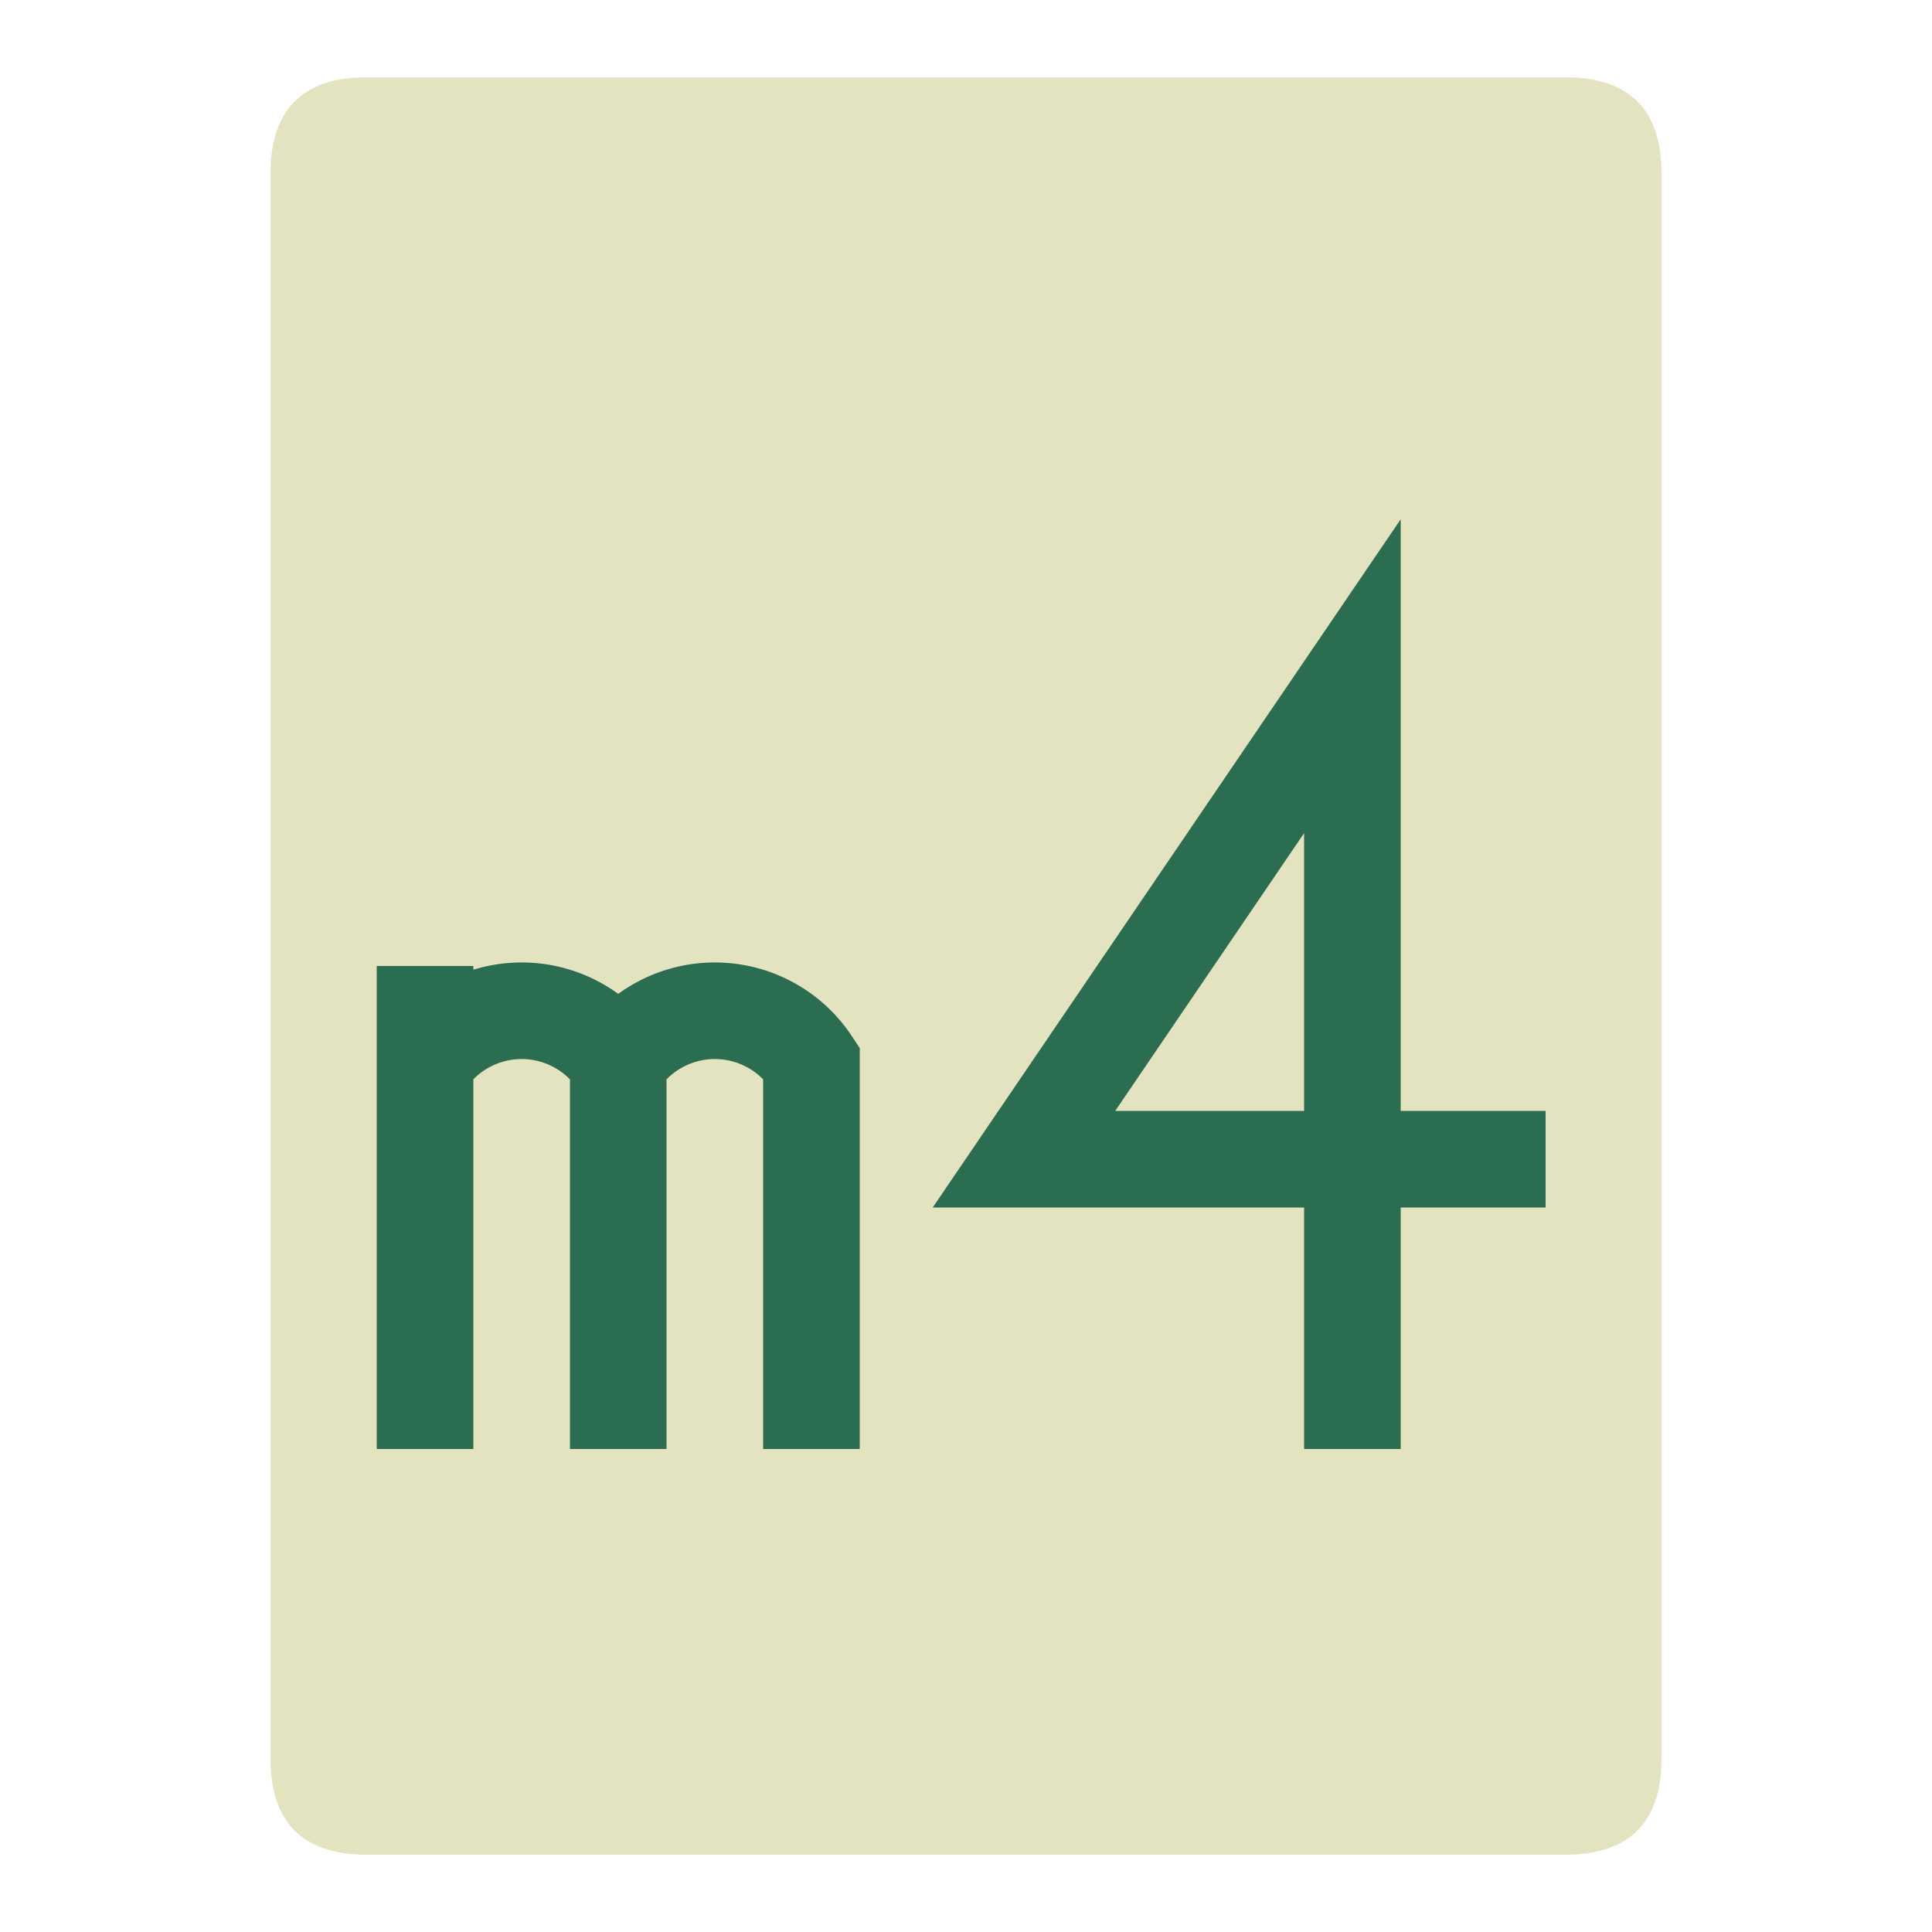 <?xml version="1.0" encoding="UTF-8"?>
<svg xmlns="http://www.w3.org/2000/svg" version="1.1" viewBox="0 0 100 100">
  
  <path style="fill:#E3E3BF;" d="m 19,4 62,0 q 5,0 5,5 l 0,82 q 0,5 -5,5 l -62,0 q -5,0 -5,-5 l 0,-82 q 0,-5 5,-5 z"/>
  <path style="fill:none;stroke:#2B6D50;stroke-width:5;" d="m 22,50 0,25 m 0,-20 a 6,6 0 0 1 10,0 l 0,20 m 0,-20 a 6,6 0 0 1 10,0 l 0,20 m 38,-15 -27,0 17,-25 0,40" />  

</svg>
